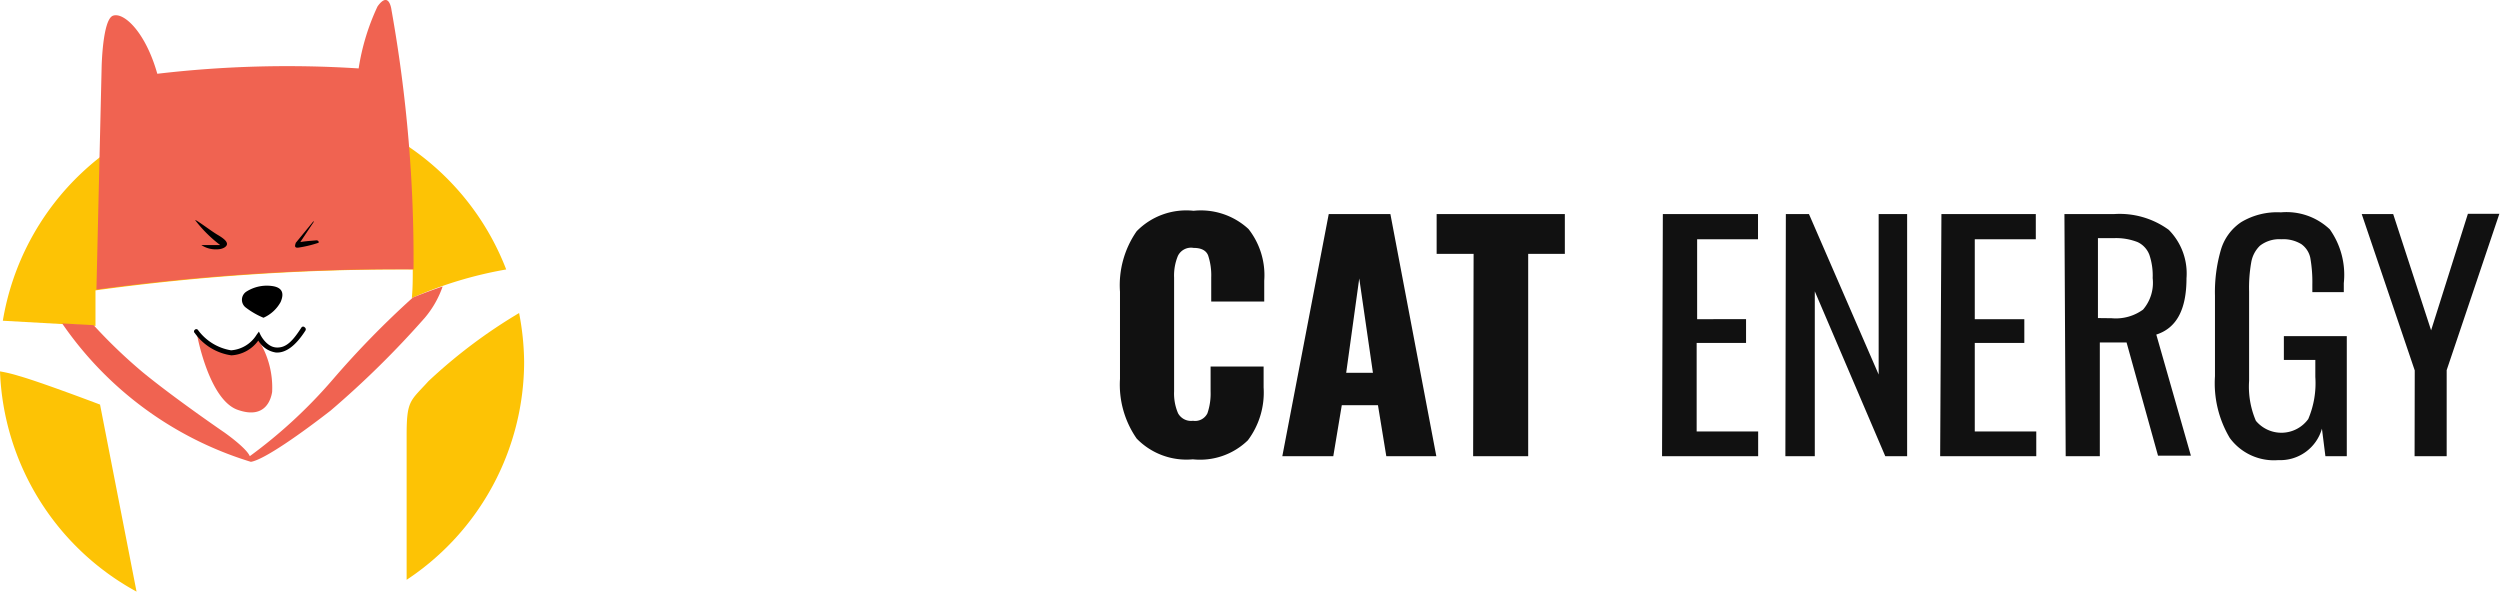 <svg id="Layer_2" data-name="Layer 2" xmlns="http://www.w3.org/2000/svg" viewBox="0 0 158.93 37.61"><defs><style>.cls-1{fill:#fdc305;}.cls-2{fill:#f06351;}.cls-3{fill:#111;}</style></defs><path class="cls-1" d="M6.07,20.72V18.46a143.16,143.16,0,0,1,20.17-1.33c0,.6,0,1.21-.06,1.82a25.67,25.67,0,0,1,6-1.82,16.67,16.67,0,0,0-32,3.26Z" transform="translate(0 0)"/><path class="cls-1" d="M27.24,24.23c-1.16,1.28-1.39,1.2-1.39,3.45v9.18A16.64,16.64,0,0,0,33.32,23,17,17,0,0,0,33,19.9,33.26,33.26,0,0,0,27.24,24.23Z" transform="translate(0 0)"/><path class="cls-1" d="M6.36,25.72s-3.79-1.44-5.19-1.83A9.06,9.06,0,0,0,0,23.61a16.65,16.65,0,0,0,8.68,14Z" transform="translate(0 0)"/><path class="cls-2" d="M26.29,17.12A90.08,90.08,0,0,0,24.89.65S24.75-.64,24,.41a14.37,14.37,0,0,0-1.2,3.94A70.76,70.76,0,0,0,10,4.69C9.24,2,7.85.75,7.18,1s-.72,3.31-.72,3.31l-.33,14.1A143.08,143.08,0,0,1,26.29,17.12Z" transform="translate(0 0)"/><path d="M12.41,14c0-.09,1,.68,1.41.92s.61.42.61.59-.27.34-.63.34a1.66,1.66,0,0,1-1-.27H14A8.36,8.36,0,0,1,12.41,14Z" transform="translate(0 0)"/><path d="M19.89,14.11,18.8,15.44c0,.06-.17.35.18.3a7.46,7.46,0,0,0,1.22-.29c.11,0,.07-.19-.11-.17s-.69.05-1,.11l.84-1.26S20,14,19.89,14.11Z" transform="translate(0 0)"/><path d="M16.75,20.2a2.3,2.3,0,0,0,1.09-1c.28-.65,0-.91-.44-1a2.43,2.43,0,0,0-1.74.34.62.62,0,0,0-.05,1A5,5,0,0,0,16.75,20.2Z" transform="translate(0 0)"/><path class="cls-2" d="M16.35,21.45a1.92,1.92,0,0,1-.46.6,1.71,1.71,0,0,1-1,.38A2.15,2.15,0,0,1,13.42,22a2.26,2.26,0,0,1-.53-.44,1,1,0,0,0-.36-.26s.75,4.1,2.57,4.75,2.14-.75,2.2-1.13a5.66,5.66,0,0,0-.82-3.23C16.46,21.38,16.45,21.58,16.35,21.45Z" transform="translate(0 0)"/><path d="M14.71,22.59h0a3.45,3.45,0,0,1-2.33-1.42.13.13,0,0,1,0-.2h0a.13.13,0,0,1,.2,0h0a3.26,3.26,0,0,0,2.11,1.3h0a2.09,2.09,0,0,0,1.63-1l.14-.19.1.21s.37.76,1,.8,1.05-.41,1.61-1.28a.13.13,0,0,1,.2,0h0a.15.15,0,0,1,.05.2c-.64,1-1.27,1.44-1.88,1.4a1.56,1.56,0,0,1-1.12-.76A2.26,2.26,0,0,1,14.71,22.59Z" transform="translate(0 0)"/><path class="cls-2" d="M26.24,18.92a57.76,57.76,0,0,0-5.07,5.19A31.43,31.43,0,0,1,15.88,29c-.22-.53-1.62-1.51-1.62-1.51s-3.13-2.14-5.18-3.82a32.84,32.84,0,0,1-3.13-3l-2-.11a22.53,22.53,0,0,0,12,8.8c.86-.14,3.27-1.86,5.07-3.26A59,59,0,0,0,27,20.21a6.22,6.22,0,0,0,1.14-2C27,18.6,26.24,18.92,26.24,18.92Z" transform="translate(0 0)"/><path class="cls-3" d="M72.26,27.88a6,6,0,0,1-1.06-3.79V18.55a6,6,0,0,1,1.06-3.85,4.41,4.41,0,0,1,3.62-1.3,4.46,4.46,0,0,1,3.49,1.16,4.75,4.75,0,0,1,1,3.28v1.33H77V17.64a4,4,0,0,0-.2-1.41c-.13-.31-.43-.47-.92-.47a.93.93,0,0,0-1,.51,3.27,3.27,0,0,0-.24,1.38v7.23a3.18,3.18,0,0,0,.25,1.39.94.94,0,0,0,.95.48.87.87,0,0,0,.92-.48,3.87,3.87,0,0,0,.2-1.39V23.3h3.37v1.33a5.06,5.06,0,0,1-1,3.36,4.36,4.36,0,0,1-3.5,1.21A4.41,4.41,0,0,1,72.26,27.88Z" transform="translate(0 0)"/><path class="cls-3" d="M84.47,13.61h3.92L91.31,29H88.13l-.53-3.24H85.3L84.76,29H81.52ZM87.28,23.7l-.87-6-.83,6Z" transform="translate(0 0)"/><path class="cls-3" d="M93.68,16.14H91.33V13.61h8.15v2.53H97.15V29h-3.5Z" transform="translate(0 0)"/><path class="cls-3" d="M105.71,13.61h6.05v1.6h-3.87v5.08H111V21.8h-3.14v5.63h3.91V29h-6.11Z" transform="translate(0 0)"/><path class="cls-3" d="M113.53,13.61H115l4.43,10.2V13.61h1.81V29h-1.39l-4.48-10.48V29H113.5Z" transform="translate(0 0)"/><path class="cls-3" d="M123.42,13.61h6v1.6h-3.88v5.08h3.15V21.8h-3.15v5.63h3.91V29h-6.11Z" transform="translate(0 0)"/><path class="cls-3" d="M131.24,13.61h3.14a5.3,5.3,0,0,1,3.49,1A3.94,3.94,0,0,1,139,17.69c0,2-.64,3.17-1.92,3.58l2.2,7.7h-2.09l-2-7.2h-1.7V29h-2.17Zm3,6.62a2.94,2.94,0,0,0,2-.55,2.62,2.62,0,0,0,.61-2,4.12,4.12,0,0,0-.21-1.48,1.46,1.46,0,0,0-.75-.81,3.74,3.74,0,0,0-1.52-.25h-1v5.08Z" transform="translate(0 0)"/><path class="cls-3" d="M141.75,27.84a6.8,6.8,0,0,1-.94-3.92V18.79a9.61,9.61,0,0,1,.38-2.92,3.2,3.2,0,0,1,1.29-1.75A4.43,4.43,0,0,1,145,13.5a4,4,0,0,1,3.11,1.08A5,5,0,0,1,149,18v.57h-2v-.48a8.79,8.79,0,0,0-.13-1.7,1.43,1.43,0,0,0-.57-.87,2.2,2.2,0,0,0-1.28-.31,2,2,0,0,0-1.35.41,1.92,1.92,0,0,0-.56,1.09,9.24,9.24,0,0,0-.13,1.82v5.68a5.52,5.52,0,0,0,.43,2.54,2.11,2.11,0,0,0,3.33-.11,5.82,5.82,0,0,0,.45-2.67V22.88h-2V21.37h4V29h-1.36l-.22-1.75a2.75,2.75,0,0,1-2.77,2A3.48,3.48,0,0,1,141.75,27.84Z" transform="translate(0 0)"/><path class="cls-3" d="M153.51,23.55l-3.37-9.94h2L154.55,21l2.34-7.41h2l-3.35,9.94V29H153.5Z" transform="translate(0 0)"/></svg>